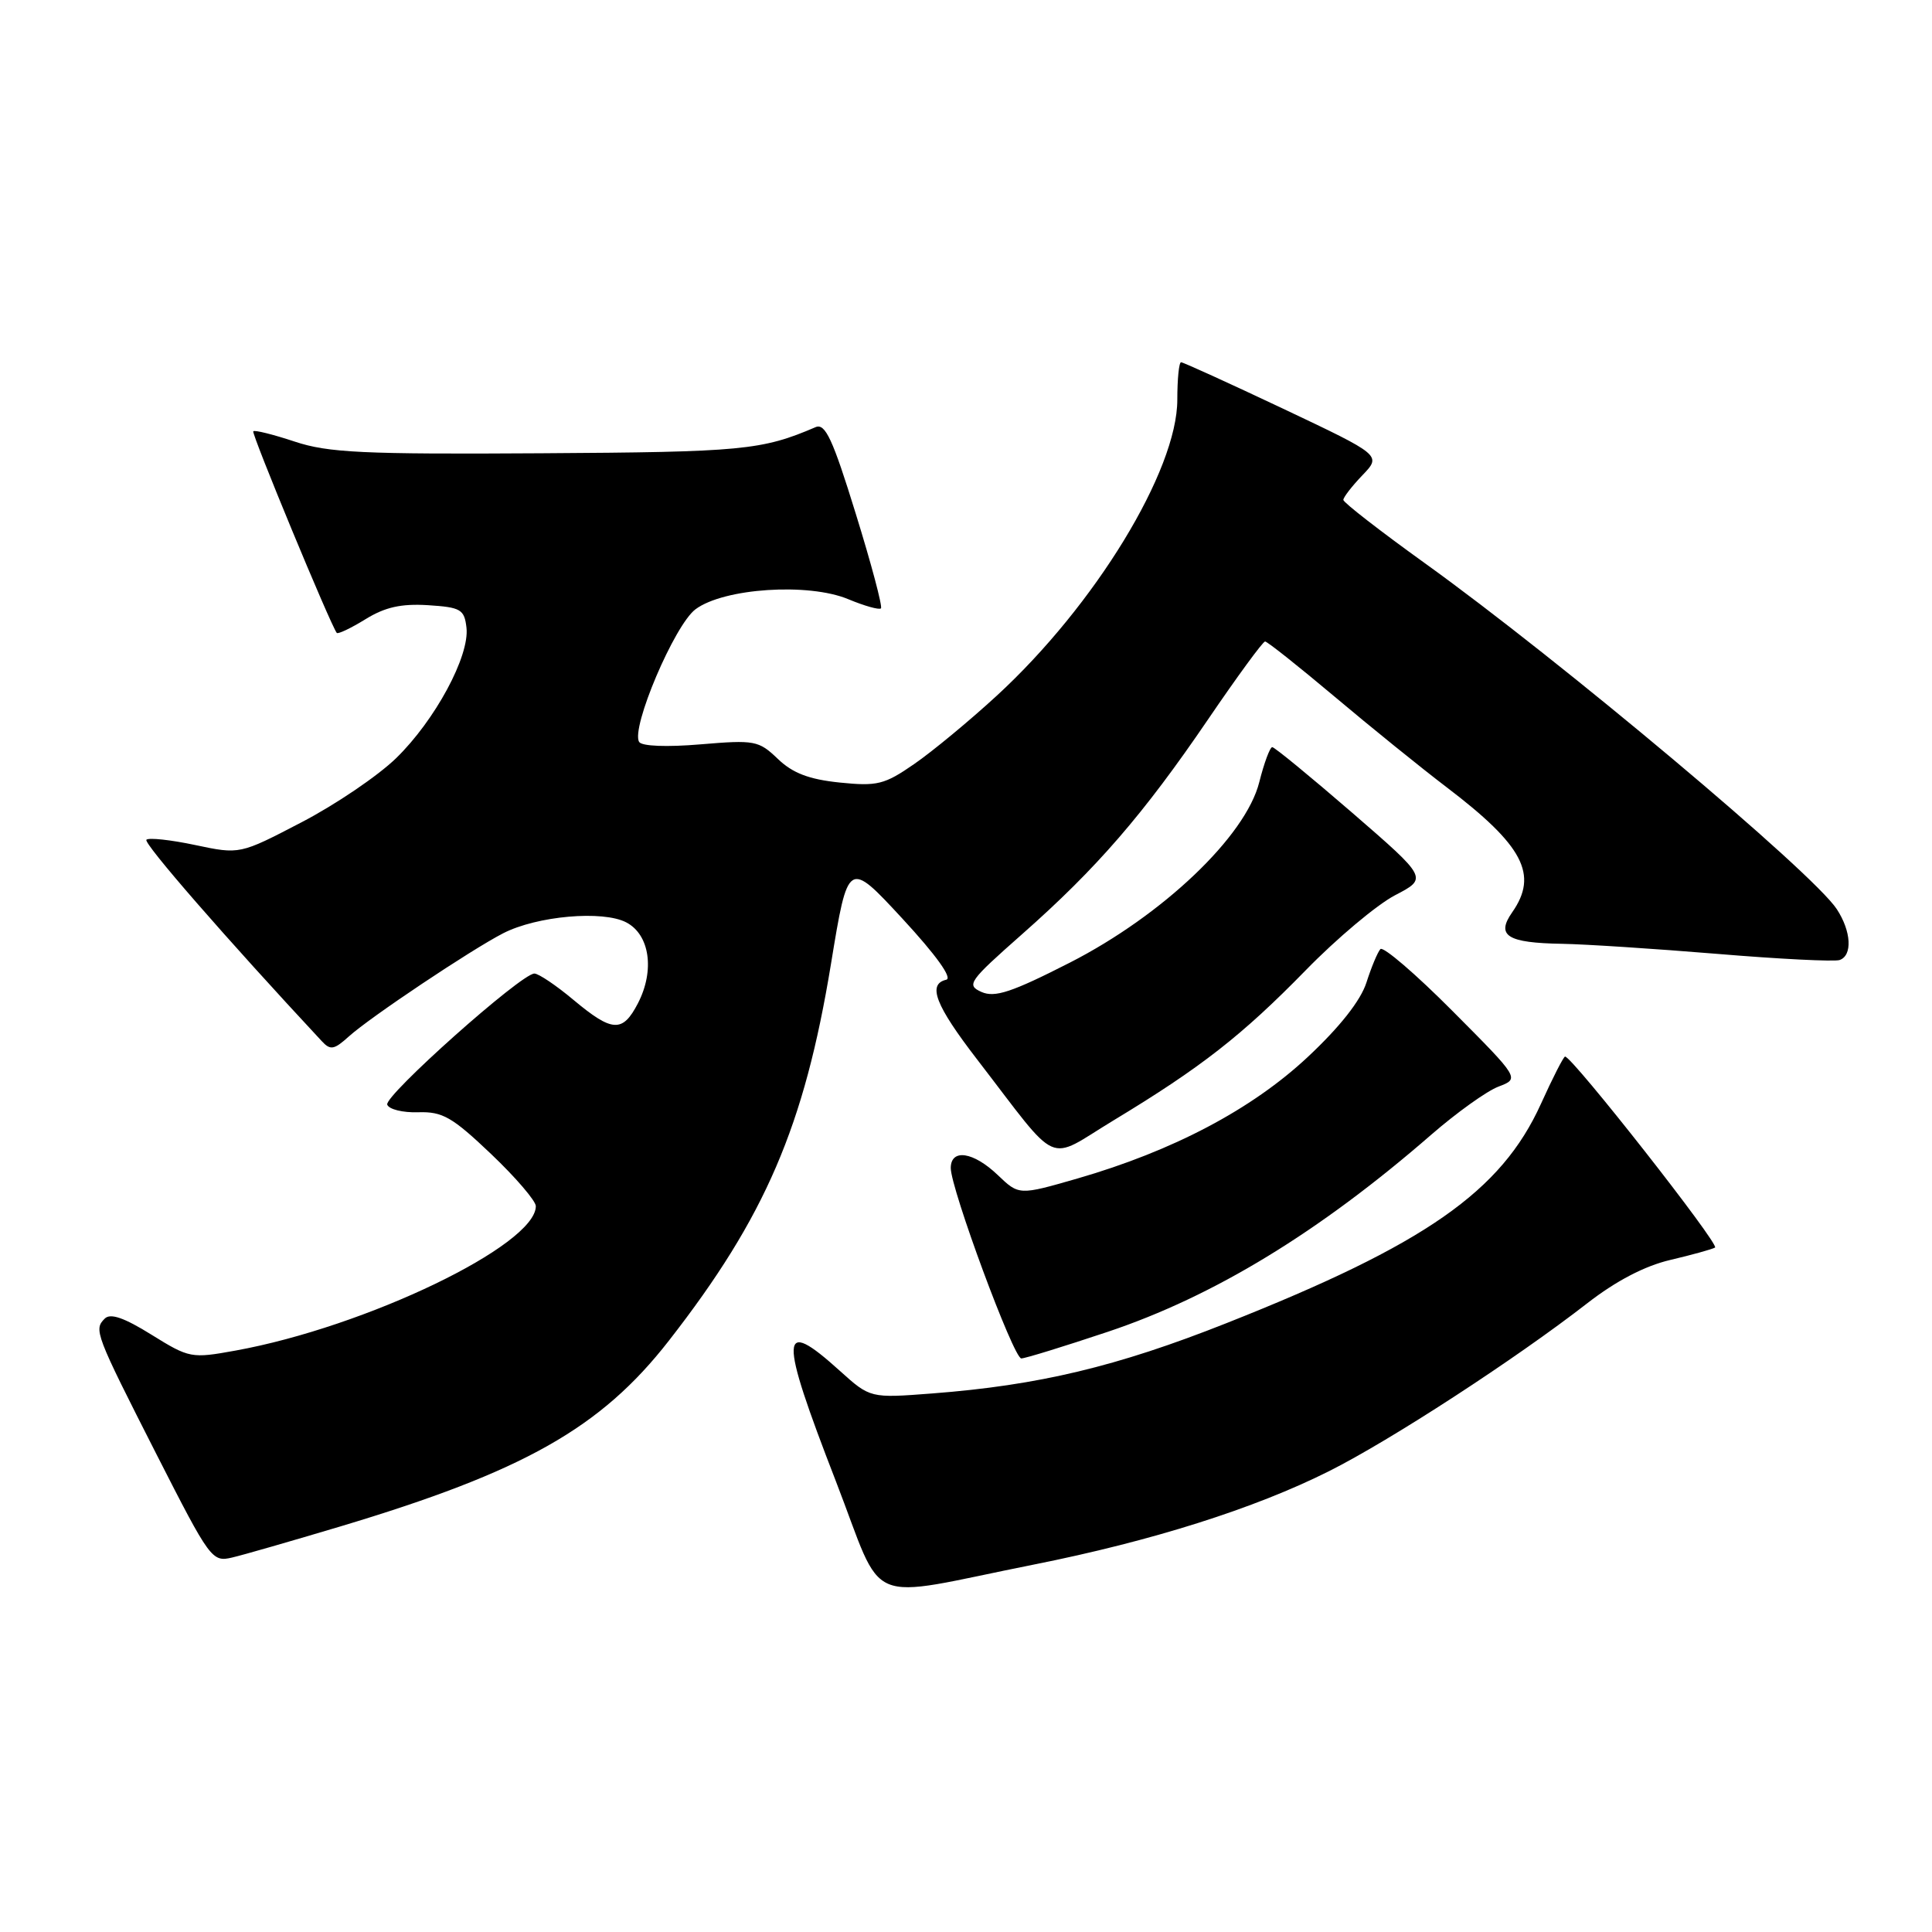 <?xml version="1.0" encoding="UTF-8" standalone="no"?>
<!DOCTYPE svg PUBLIC "-//W3C//DTD SVG 1.1//EN" "http://www.w3.org/Graphics/SVG/1.1/DTD/svg11.dtd" >
<svg xmlns="http://www.w3.org/2000/svg" xmlns:xlink="http://www.w3.org/1999/xlink" version="1.1" viewBox="0 0 256 256">
 <g >
 <path fill="currentColor"
d=" M 137.00 207.31 C 152.62 204.20 166.26 199.88 176.10 194.94 C 184.24 190.86 200.81 180.08 210.32 172.69 C 214.11 169.74 217.94 167.74 221.32 166.95 C 224.17 166.28 226.84 165.54 227.25 165.31 C 227.91 164.93 208.33 140.00 207.38 140.00 C 207.18 140.00 205.74 142.82 204.18 146.27 C 198.91 157.89 188.87 164.89 162.50 175.33 C 148.00 181.08 137.61 183.56 123.52 184.64 C 115.31 185.27 115.31 185.27 111.28 181.64 C 103.26 174.39 103.17 176.71 110.75 196.25 C 117.35 213.29 114.04 211.89 137.00 207.31 Z  M 45.00 202.29 C 69.41 194.98 79.61 189.22 88.62 177.66 C 101.40 161.27 106.58 149.23 110.11 127.72 C 112.37 113.94 112.37 113.94 119.57 121.72 C 124.05 126.57 126.24 129.62 125.38 129.82 C 122.86 130.41 123.94 133.20 129.48 140.39 C 140.65 154.89 138.50 153.93 147.56 148.45 C 159.14 141.45 164.59 137.19 173.00 128.58 C 177.12 124.35 182.45 119.88 184.84 118.63 C 189.19 116.37 189.19 116.37 179.16 107.68 C 173.64 102.91 168.88 99.00 168.58 99.00 C 168.28 99.00 167.50 101.09 166.86 103.64 C 165.06 110.81 154.07 121.27 141.75 127.56 C 134.04 131.49 131.82 132.22 130.05 131.44 C 128.01 130.52 128.35 130.04 135.45 123.77 C 145.33 115.05 151.49 107.93 160.09 95.30 C 163.95 89.63 167.34 85.00 167.63 85.00 C 167.92 85.00 172.06 88.29 176.83 92.30 C 181.60 96.32 188.28 101.72 191.68 104.31 C 201.86 112.05 203.87 115.89 200.37 120.89 C 198.20 123.99 199.71 124.94 207.00 125.06 C 210.03 125.11 219.25 125.71 227.50 126.39 C 235.75 127.08 243.06 127.44 243.75 127.21 C 245.49 126.62 245.31 123.40 243.38 120.46 C 240.20 115.61 206.80 87.56 188.75 74.59 C 182.84 70.34 178.00 66.58 178.00 66.24 C 178.00 65.89 179.14 64.42 180.53 62.97 C 183.06 60.33 183.06 60.33 170.03 54.16 C 162.86 50.77 156.77 48.00 156.50 48.00 C 156.22 48.00 156.00 50.23 156.00 52.96 C 156.00 62.35 145.10 80.21 132.07 92.19 C 128.46 95.51 123.54 99.58 121.13 101.24 C 117.19 103.97 116.24 104.20 111.25 103.69 C 107.19 103.27 105.02 102.44 103.06 100.55 C 100.52 98.12 100.00 98.03 92.83 98.63 C 88.34 99.01 85.04 98.88 84.69 98.31 C 83.56 96.49 89.38 82.80 92.16 80.73 C 95.91 77.93 107.13 77.19 112.41 79.40 C 114.55 80.29 116.50 80.84 116.73 80.61 C 116.96 80.38 115.46 74.73 113.39 68.06 C 110.34 58.17 109.35 56.05 108.07 56.60 C 100.93 59.66 98.38 59.90 71.74 60.06 C 48.09 60.21 43.48 59.99 39.04 58.51 C 36.20 57.57 33.73 56.95 33.56 57.15 C 33.29 57.44 43.77 82.75 44.62 83.86 C 44.77 84.06 46.48 83.25 48.41 82.06 C 51.01 80.45 53.15 79.97 56.71 80.19 C 61.06 80.47 61.53 80.74 61.81 83.17 C 62.24 86.93 57.65 95.44 52.48 100.47 C 50.07 102.81 44.42 106.64 39.93 108.97 C 31.77 113.22 31.77 113.22 25.86 111.97 C 22.61 111.28 19.70 110.97 19.40 111.27 C 18.96 111.71 29.99 124.38 42.62 137.94 C 43.78 139.20 44.26 139.11 46.23 137.33 C 49.03 134.80 62.37 125.88 66.66 123.67 C 71.14 121.36 79.90 120.59 83.00 122.23 C 86.10 123.86 86.78 128.59 84.53 132.94 C 82.50 136.86 81.14 136.79 76.00 132.50 C 73.70 130.57 71.36 129.00 70.81 129.00 C 69.06 129.00 50.90 145.19 51.31 146.37 C 51.53 146.99 53.38 147.45 55.42 147.38 C 58.64 147.28 59.92 148.01 65.07 152.91 C 68.33 156.01 71.00 159.13 71.00 159.82 C 71.00 165.00 48.48 175.83 31.20 178.96 C 25.36 180.02 25.09 179.97 20.08 176.86 C 16.45 174.60 14.63 173.97 13.88 174.72 C 12.41 176.19 12.59 176.68 20.77 192.77 C 27.84 206.65 28.10 207.01 30.76 206.38 C 32.27 206.03 38.67 204.18 45.00 202.29 Z  M 146.79 176.47 C 160.84 171.77 174.81 163.26 189.63 150.37 C 193.00 147.44 197.02 144.56 198.56 143.98 C 201.37 142.91 201.37 142.91 192.47 133.97 C 187.58 129.05 183.27 125.36 182.91 125.76 C 182.54 126.17 181.71 128.16 181.06 130.19 C 180.30 132.57 177.54 136.08 173.27 140.07 C 165.87 146.99 155.43 152.50 142.76 156.16 C 135.02 158.39 135.02 158.39 132.21 155.70 C 128.99 152.62 126.01 152.16 125.98 154.75 C 125.96 157.47 134.30 180.00 135.33 180.00 C 135.83 180.00 140.99 178.41 146.79 176.47 Z "/>
</g>
</svg>